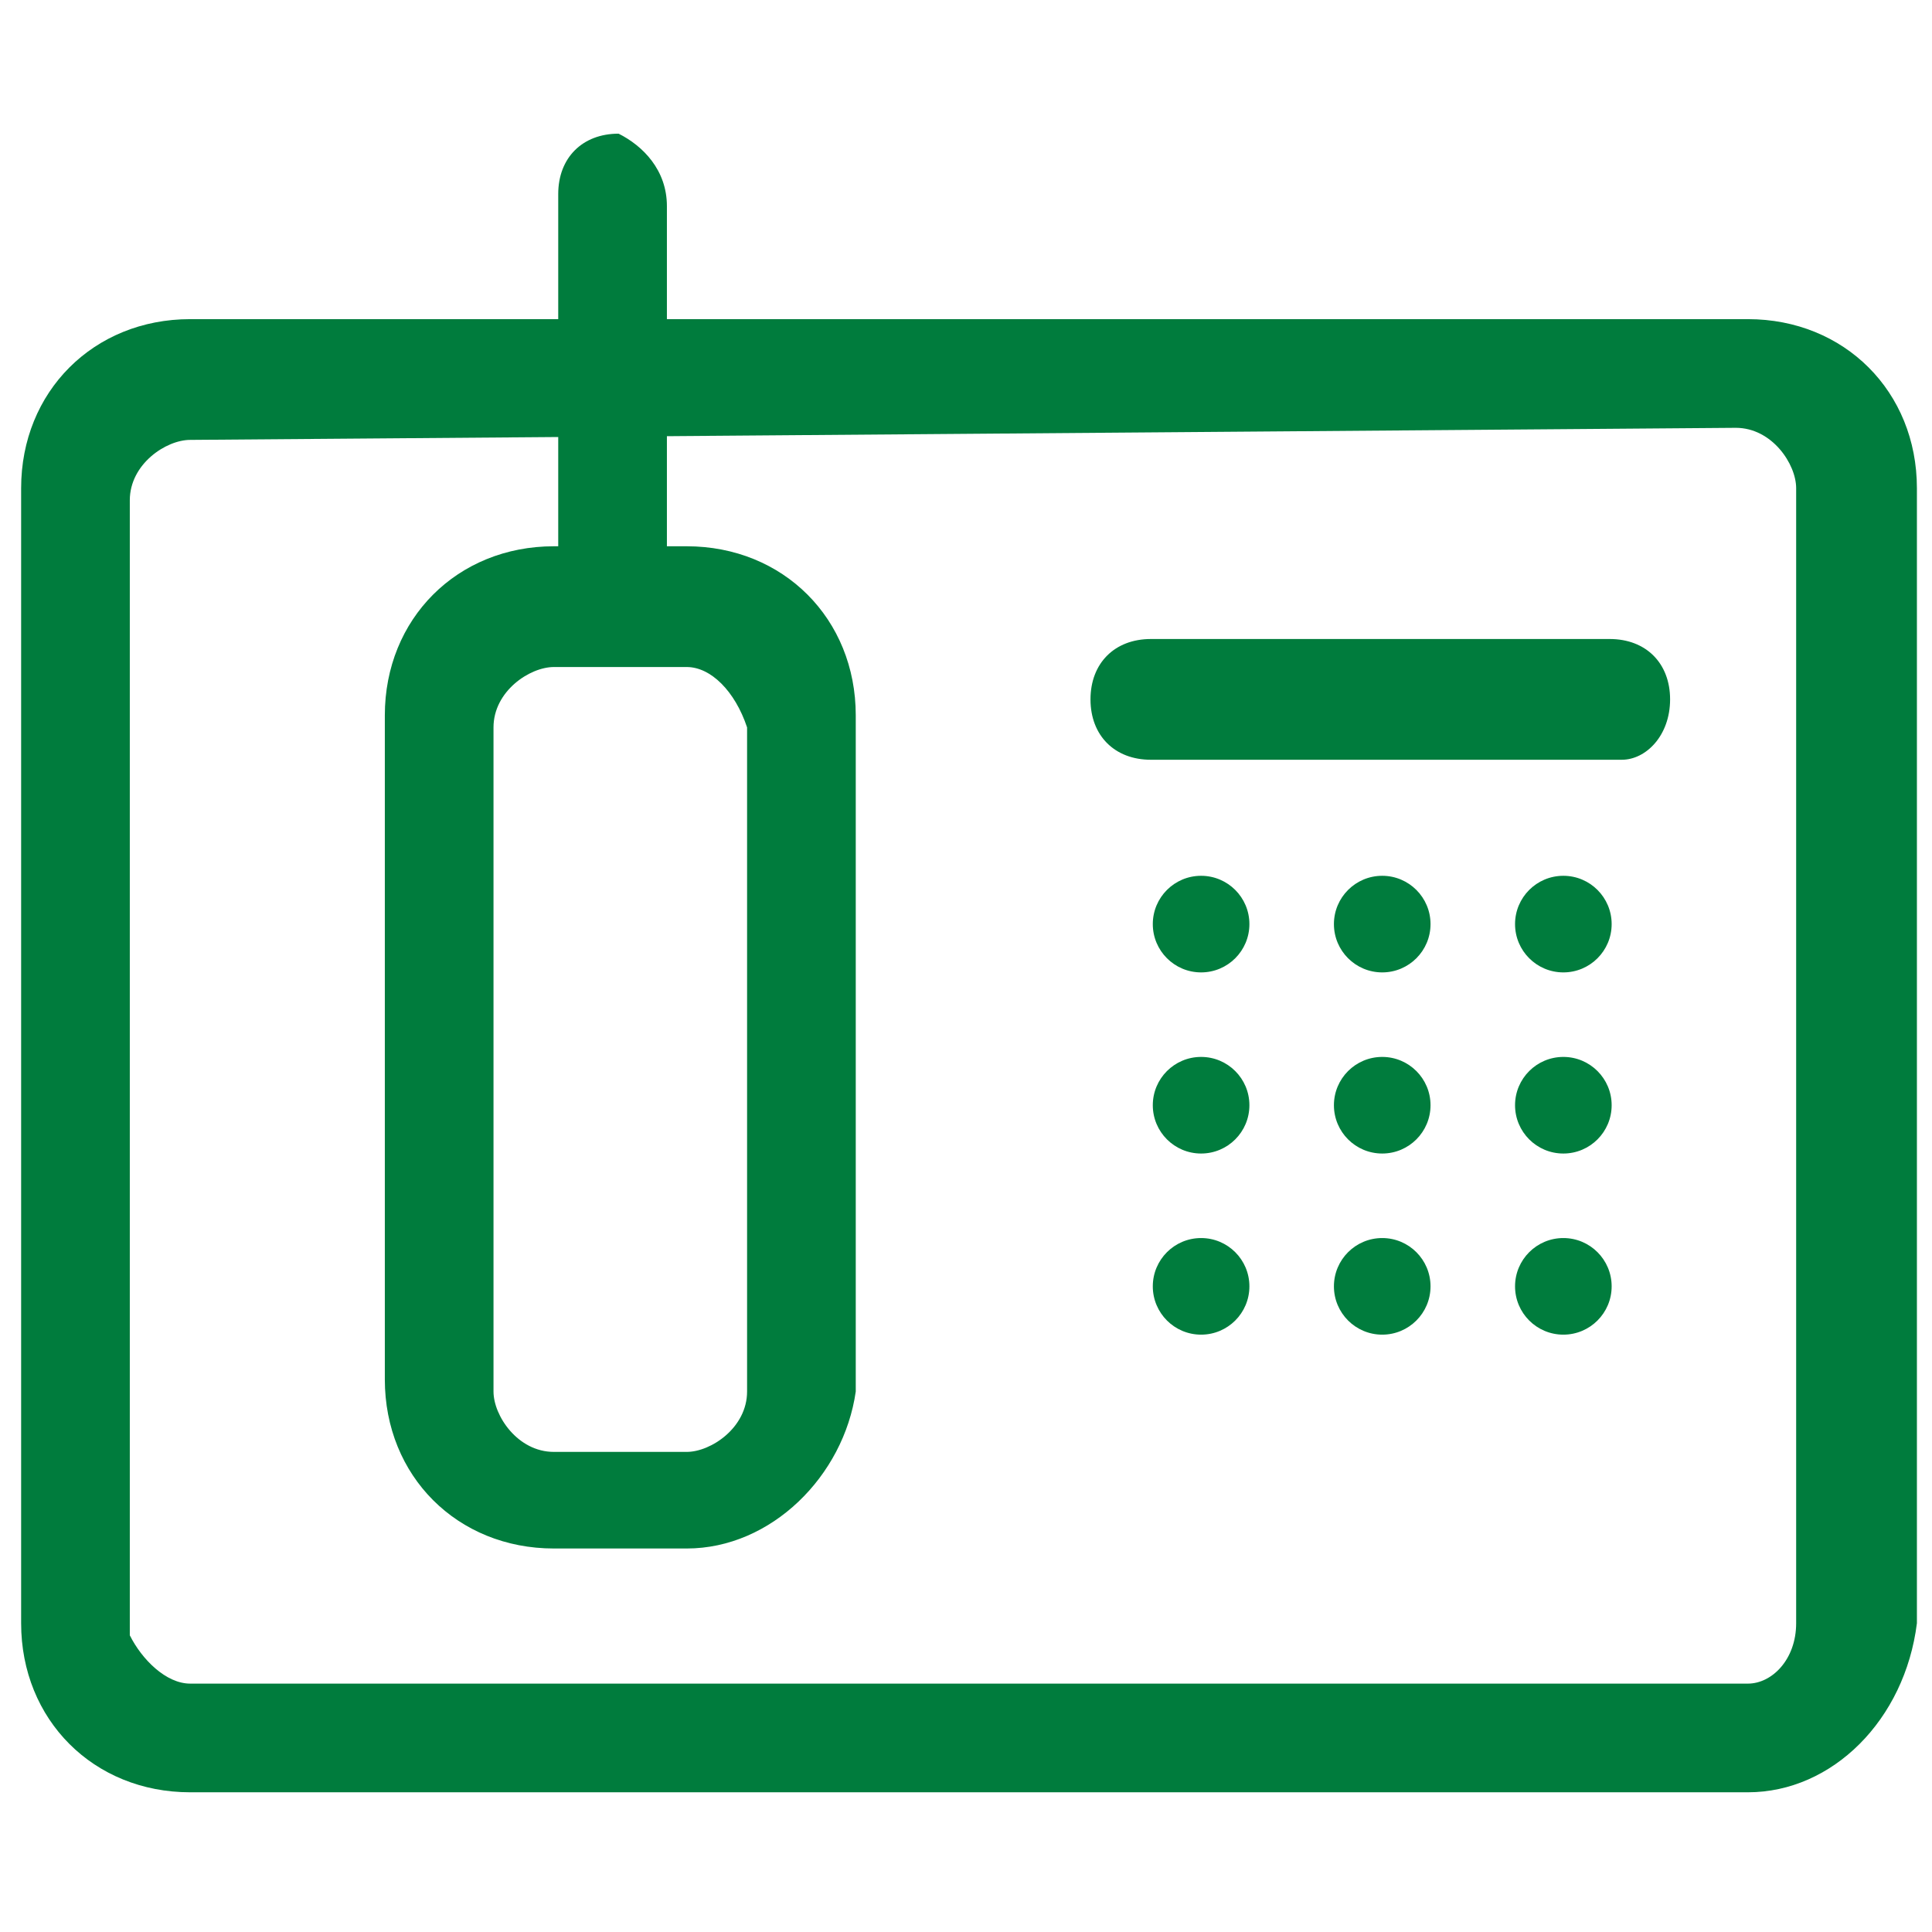 <?xml version="1.0" encoding="utf-8"?>
<!-- Generator: Adobe Illustrator 23.0.1, SVG Export Plug-In . SVG Version: 6.00 Build 0)  -->
<svg version="1.1" id="Layer_1" xmlns="http://www.w3.org/2000/svg" xmlns:xlink="http://www.w3.org/1999/xlink" x="0px" y="0px"
	 viewBox="0 0 16 16" style="enable-background:new 0 0 16 16;" xml:space="preserve">
<style type="text/css">
	.st0{fill:#026A35;fill-opacity:0;}
	.st1{fill:#007C3D;}
</style>
<g transform="translate(-265 -112)">
	<g transform="translate(266.738 115)">
		<rect x="-5.8" y="-5.6" class="st0" width="24.2" height="24.2"/>
		<g transform="translate(5.937 -27.993)">
			<g transform="translate(0 33)">
				<g transform="translate(0 1.936)">
					<path class="st1" d="M6.8,4.9H-6.1c-0.8,0-1.4-0.6-1.4-1.4v-9.4c0-0.8,0.6-1.4,1.4-1.4H6.8c0.8,0,1.4,0.6,1.4,1.4v9.4
						C8.1,4.3,7.5,4.9,6.8,4.9z M-6.1-6.3c-0.2,0-0.5,0.2-0.5,0.5v9.4C-6.5,3.8-6.3,4-6.1,4H6.8C7,4,7.2,3.8,7.2,3.5v-9.4
						c0-0.2-0.2-0.5-0.5-0.5L-6.1-6.3z"/>
				</g>
				<g transform="translate(11.656 5.485)">
					<path class="st1" d="M-5.9-7.2h-3.9c-0.3,0-0.5-0.2-0.5-0.5c0-0.3,0.2-0.5,0.5-0.5H-6c0.3,0,0.5,0.2,0.5,0.5
						C-5.5-7.4-5.7-7.2-5.9-7.2L-5.9-7.2z"/>
				</g>
				<g transform="translate(3.912 4.517)">
					<path class="st1" d="M-5.9,0.3H-7c-0.8,0-1.4-0.6-1.4-1.4v-5.5c0-0.8,0.6-1.4,1.4-1.4h1.1c0.8,0,1.4,0.6,1.4,1.4V-1
						C-4.6-0.3-5.2,0.3-5.9,0.3z M-7-7c-0.2,0-0.5,0.2-0.5,0.5V-1c0,0.2,0.2,0.5,0.5,0.5h1.1c0.2,0,0.5-0.2,0.5-0.5v-5.5
						C-5.5-6.8-5.7-7-5.9-7H-7z"/>
				</g>
				<g transform="translate(5.848)">
					<path class="st1" d="M-8.4-2.5c-0.3,0-0.5-0.2-0.5-0.5v0v-3.4c0-0.3,0.2-0.5,0.5-0.5C-8.2-6.8-8-6.6-8-6.3v3.4
						C-8-2.7-8.2-2.5-8.4-2.5C-8.4-2.5-8.4-2.5-8.4-2.5z"/>
				</g>
				<g transform="translate(11.372 7.946)">
					<circle class="st1" cx="-9.1" cy="-8.3" r="0.4"/>
					<circle class="st1" cx="-7.6" cy="-8.3" r="0.4"/>
					<circle class="st1" cx="-6.1" cy="-8.3" r="0.4"/>
					<circle class="st1" cx="-9.1" cy="-6.8" r="0.4"/>
					<circle class="st1" cx="-7.6" cy="-6.8" r="0.4"/>
					<circle class="st1" cx="-6.1" cy="-6.8" r="0.4"/>
					<circle class="st1" cx="-9.1" cy="-5.3" r="0.4"/>
					<circle class="st1" cx="-7.6" cy="-5.3" r="0.4"/>
					<circle class="st1" cx="-6.1" cy="-5.3" r="0.4"/>
				</g>
			</g>
		</g>
	</g>
</g>
</svg>
